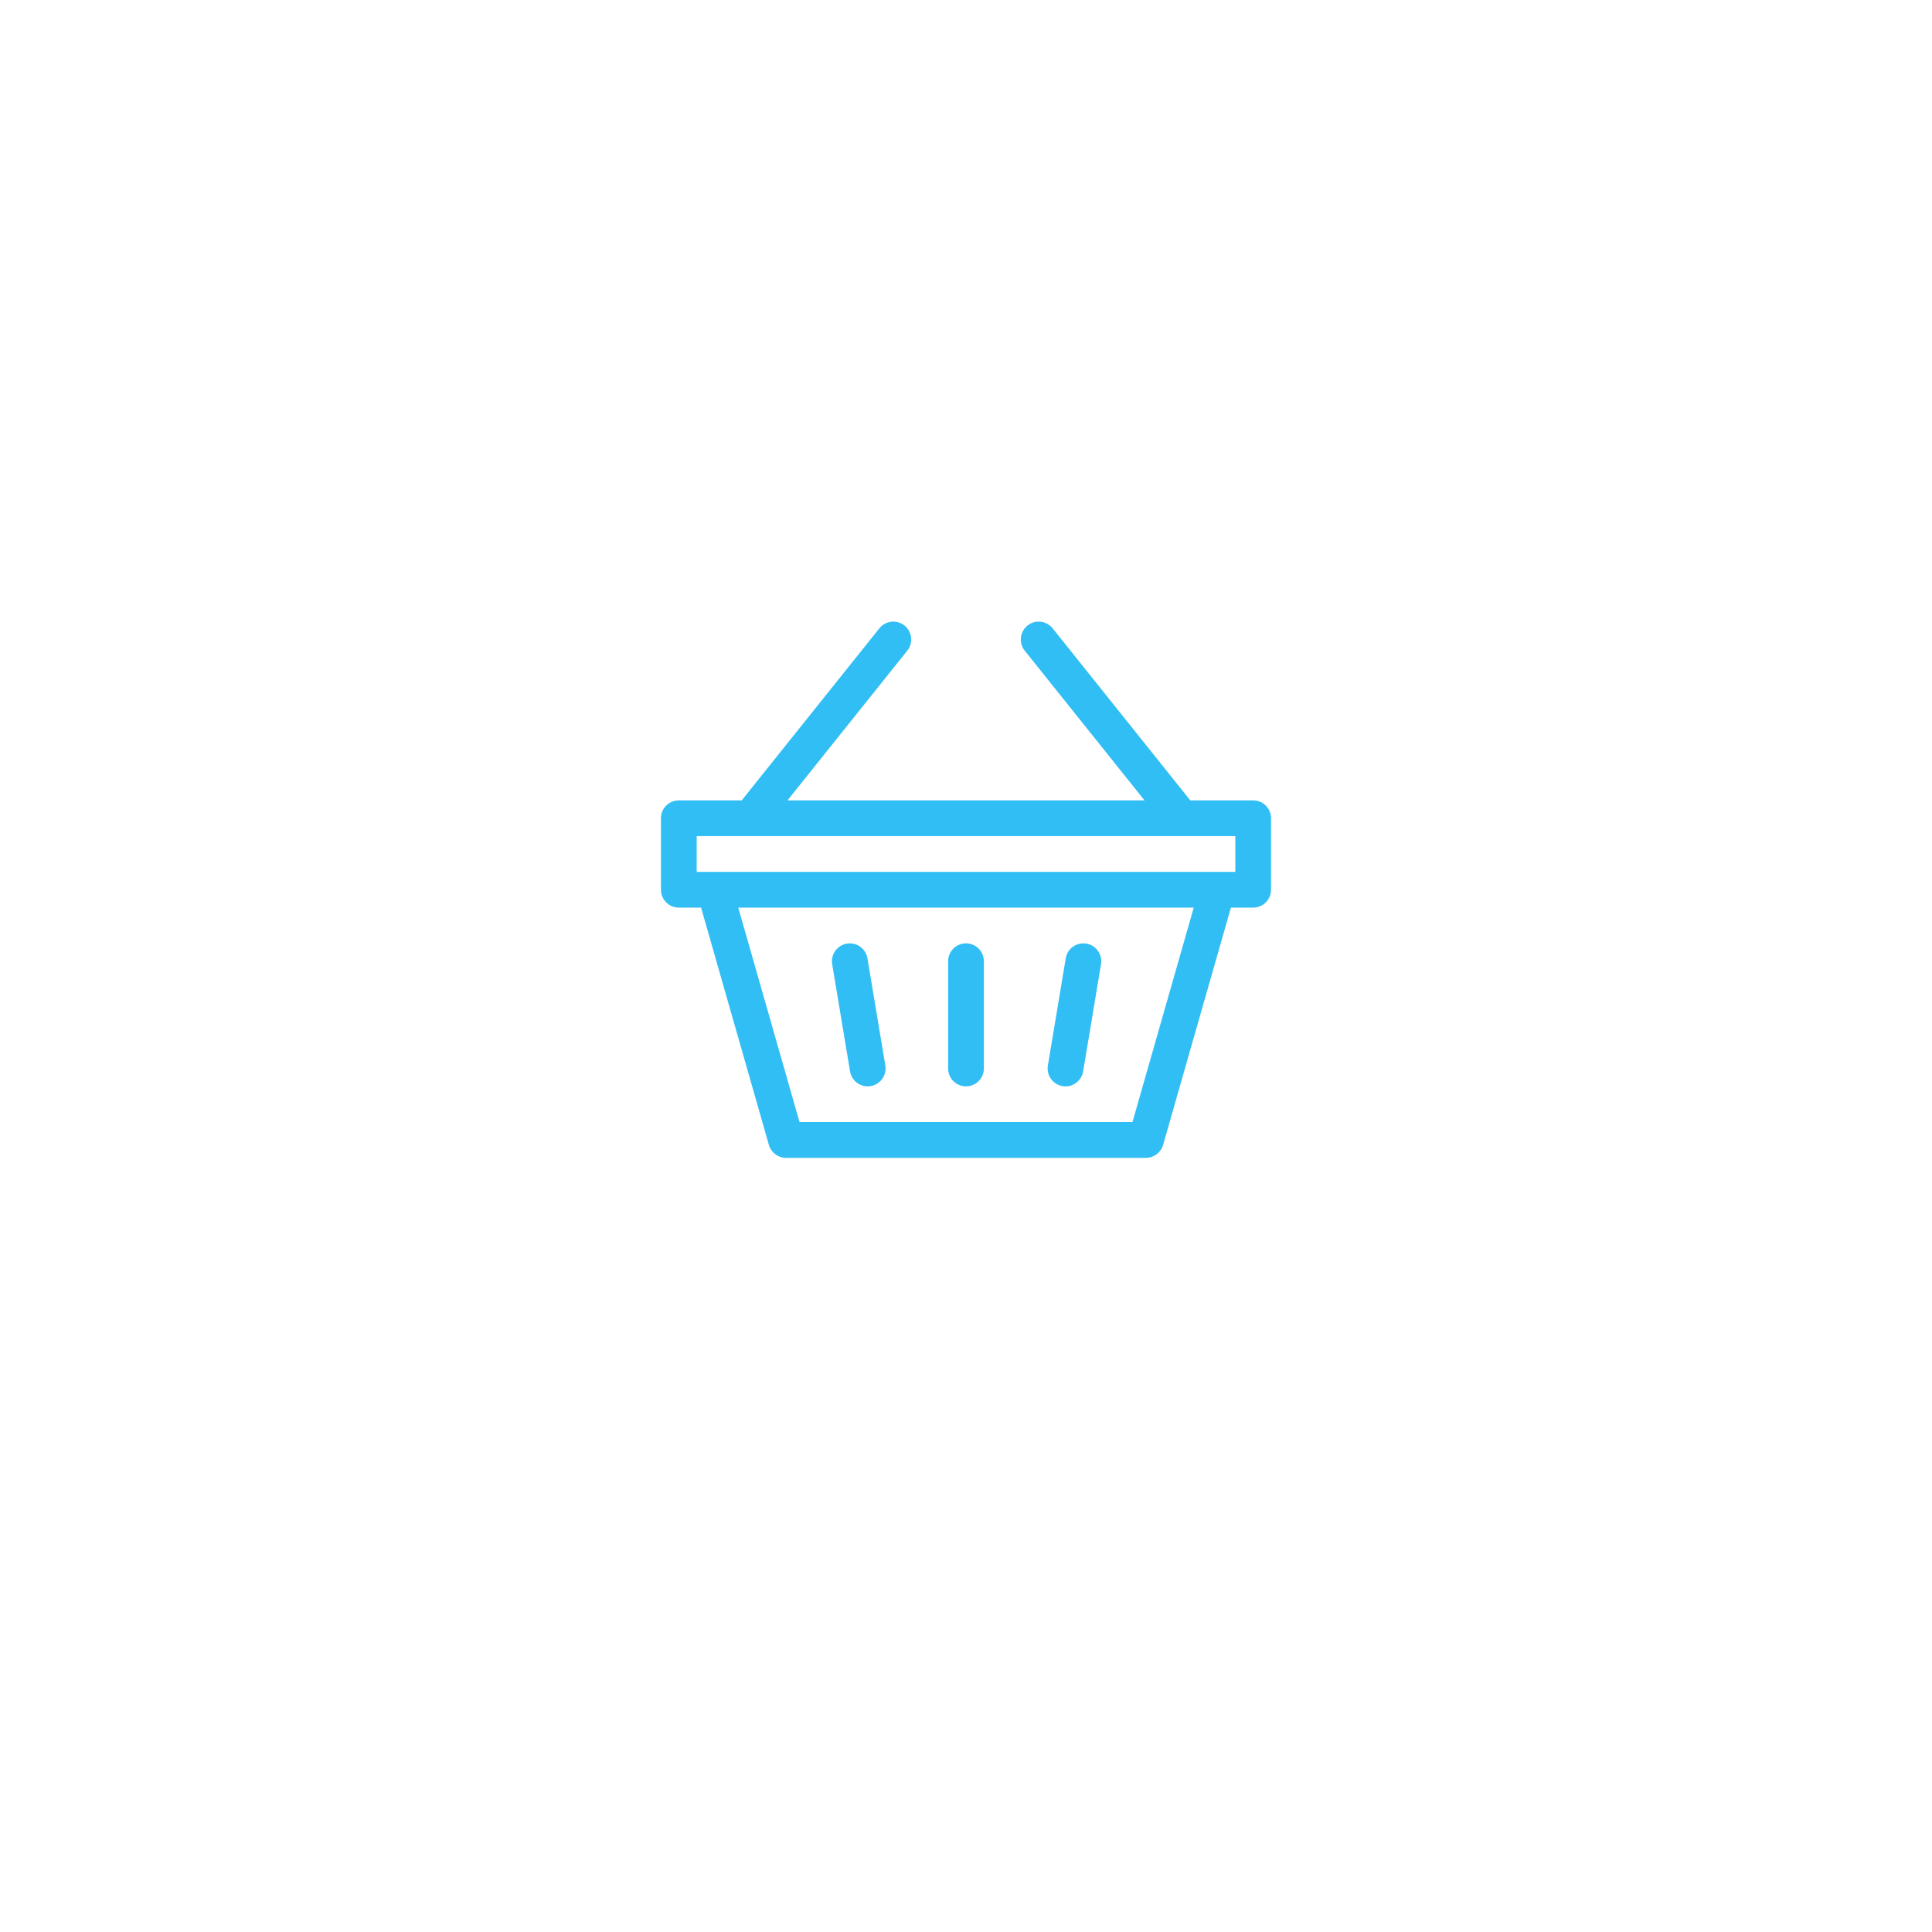 <svg width="76" height="76" viewBox="0 0 76 76" fill="none" xmlns="http://www.w3.org/2000/svg">
<g filter="url(#filter0_d)">
<circle cx="38" cy="35" r="23" fill="white"/>
</g>
<g clip-path="url(#clip0)">
<path d="M41.799 42.725C41.838 42.731 41.877 42.735 41.915 42.735C42.252 42.735 42.55 42.491 42.608 42.147L43.311 37.928C43.375 37.545 43.116 37.183 42.733 37.119C42.35 37.055 41.988 37.314 41.924 37.697L41.221 41.916C41.157 42.299 41.416 42.661 41.799 42.725Z" fill="#31BEF4"/>
<path d="M33.439 42.147C33.497 42.491 33.794 42.734 34.132 42.734C34.17 42.734 34.209 42.731 34.248 42.725C34.632 42.661 34.89 42.299 34.827 41.916L34.123 37.697C34.059 37.314 33.697 37.055 33.314 37.119C32.931 37.183 32.672 37.545 32.736 37.928L33.439 42.147Z" fill="#31BEF4"/>
<path d="M49.297 31.484H46.822L41.408 24.717C41.166 24.414 40.723 24.365 40.42 24.607C40.117 24.85 40.068 25.292 40.31 25.596L45.022 31.484H30.979L35.69 25.596C35.932 25.292 35.883 24.85 35.58 24.607C35.277 24.365 34.834 24.414 34.592 24.717L29.178 31.484H26.703C26.315 31.484 26 31.799 26 32.188V35C26 35.388 26.315 35.703 26.703 35.703H27.579L30.246 45.037C30.332 45.339 30.608 45.547 30.922 45.547H45.078C45.392 45.547 45.668 45.339 45.754 45.037L48.421 35.703H49.297C49.685 35.703 50 35.388 50 35V32.188C50 31.799 49.685 31.484 49.297 31.484ZM44.548 44.141H31.452L29.041 35.703H46.959L44.548 44.141ZM48.594 34.297C46.185 34.297 29.688 34.297 27.406 34.297V32.891H48.594V34.297Z" fill="#31BEF4"/>
<path d="M38 42.734C38.388 42.734 38.703 42.419 38.703 42.031V37.812C38.703 37.424 38.388 37.109 38 37.109C37.612 37.109 37.297 37.424 37.297 37.812V42.031C37.297 42.419 37.612 42.734 38 42.734Z" fill="#31BEF4"/>
</g>
<defs>
<filter id="filter0_d" x="0" y="0" width="76" height="76" filterUnits="userSpaceOnUse" color-interpolation-filters="sRGB">
<feFlood flood-opacity="0" result="BackgroundImageFix"/>
<feColorMatrix in="SourceAlpha" type="matrix" values="0 0 0 0 0 0 0 0 0 0 0 0 0 0 0 0 0 0 127 0" result="hardAlpha"/>
<feOffset dy="3"/>
<feGaussianBlur stdDeviation="7.5"/>
<feComposite in2="hardAlpha" operator="out"/>
<feColorMatrix type="matrix" values="0 0 0 0 0.129 0 0 0 0 0.176 0 0 0 0 0.333 0 0 0 0.15 0"/>
<feBlend mode="normal" in2="BackgroundImageFix" result="effect1_dropShadow"/>
<feBlend mode="normal" in="SourceGraphic" in2="effect1_dropShadow" result="shape"/>
</filter>
<clipPath id="clip0">
<rect width="24" height="24" fill="white" transform="translate(26 23)"/>
</clipPath>
</defs>
</svg>
